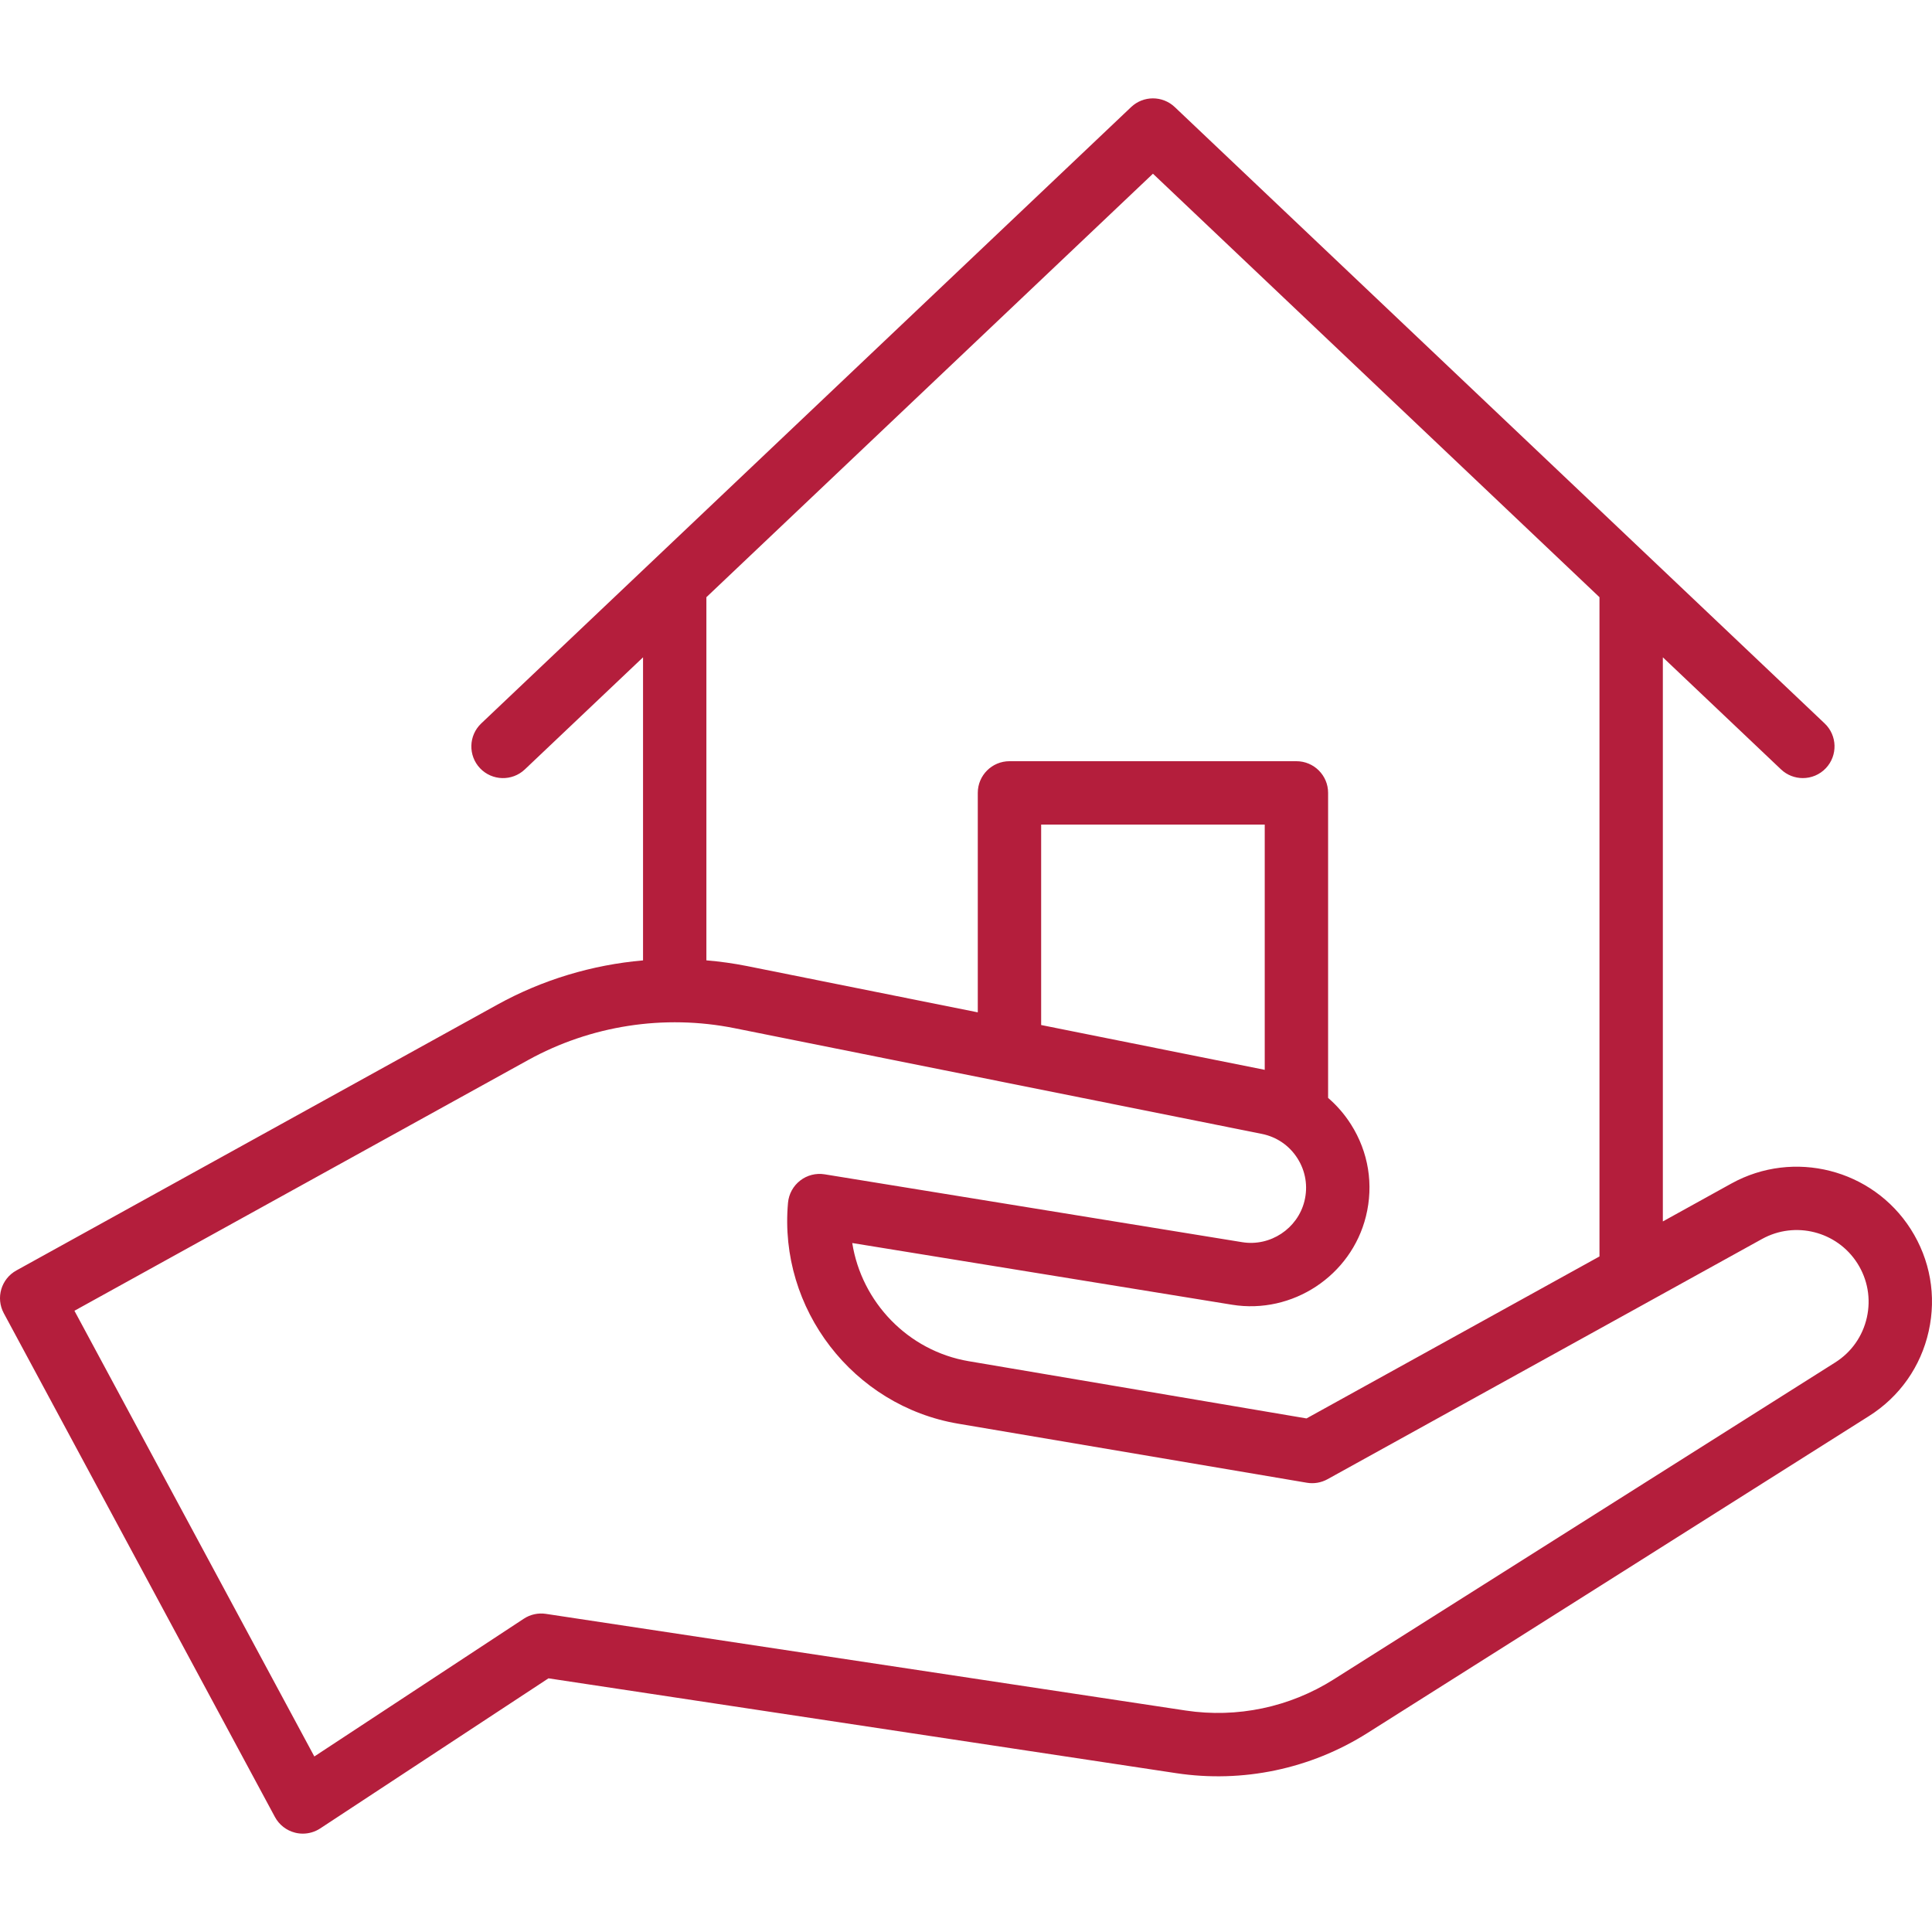 <svg width="80" height="80" viewBox="0 0 80 80" fill="none" xmlns="http://www.w3.org/2000/svg">
<g clip-path="url(#clip0)">
<path d="M79.119 50.895C77.534 48.41 74.272 47.581 71.693 49.007L68.855 50.577V27.218L73.749 31.86C74.003 32.1 74.328 32.219 74.652 32.219C74.999 32.219 75.346 32.082 75.604 31.81C76.102 31.285 76.081 30.454 75.555 29.956L48.644 4.433C48.137 3.953 47.344 3.953 46.838 4.433L19.927 29.956C19.401 30.454 19.379 31.285 19.877 31.811C20.376 32.336 21.206 32.358 21.732 31.86L26.627 27.218V39.768C24.524 39.951 22.465 40.567 20.593 41.601L0.678 52.607C0.048 52.955 -0.184 53.744 0.157 54.377L11.384 75.237C11.559 75.561 11.861 75.797 12.218 75.887C12.324 75.914 12.432 75.927 12.54 75.927C12.793 75.927 13.044 75.853 13.26 75.711L22.711 69.496L48.703 73.423C51.456 73.839 54.269 73.249 56.622 71.761L77.391 58.636C78.659 57.835 79.537 56.588 79.863 55.124C80.19 53.661 79.926 52.159 79.119 50.895ZM47.741 7.193L66.231 24.729V52.027L54.1 58.734L40.115 56.365C37.589 55.937 35.675 53.909 35.29 51.471L51.016 54.026C53.516 54.432 55.95 52.825 56.56 50.368C56.886 49.056 56.667 47.704 55.943 46.562C55.678 46.144 55.358 45.775 54.994 45.462V32.831C54.994 32.107 54.406 31.52 53.682 31.52H41.8C41.075 31.52 40.488 32.107 40.488 32.831V41.919L30.93 40.002C30.373 39.891 29.812 39.814 29.25 39.766V24.729L47.741 7.193ZM52.37 44.3L43.112 42.444V34.143H52.37V44.3ZM77.303 54.553C77.129 55.33 76.663 55.993 75.989 56.418L55.221 69.543C53.4 70.694 51.225 71.151 49.095 70.829L22.606 66.827C22.286 66.778 21.959 66.85 21.689 67.028L13.016 72.732L3.082 54.276L21.862 43.898C24.463 42.461 27.5 41.991 30.414 42.575L52.25 46.952C52.866 47.076 53.391 47.436 53.727 47.967C54.063 48.497 54.165 49.126 54.014 49.736C53.73 50.878 52.597 51.625 51.437 51.436L34.147 48.626C33.787 48.568 33.42 48.661 33.133 48.885C32.845 49.108 32.663 49.44 32.63 49.803C32.232 54.196 35.327 58.215 39.676 58.952L54.114 61.397C54.407 61.447 54.708 61.395 54.968 61.252L72.963 51.303C74.333 50.546 76.065 50.986 76.907 52.306C77.336 52.978 77.476 53.776 77.303 54.553Z" fill="#B41E3C"/>
</g>
<defs>
<clipPath id="clip0">
<rect width="80" height="80" fill="white"/>
</clipPath>
</defs>
</svg>
